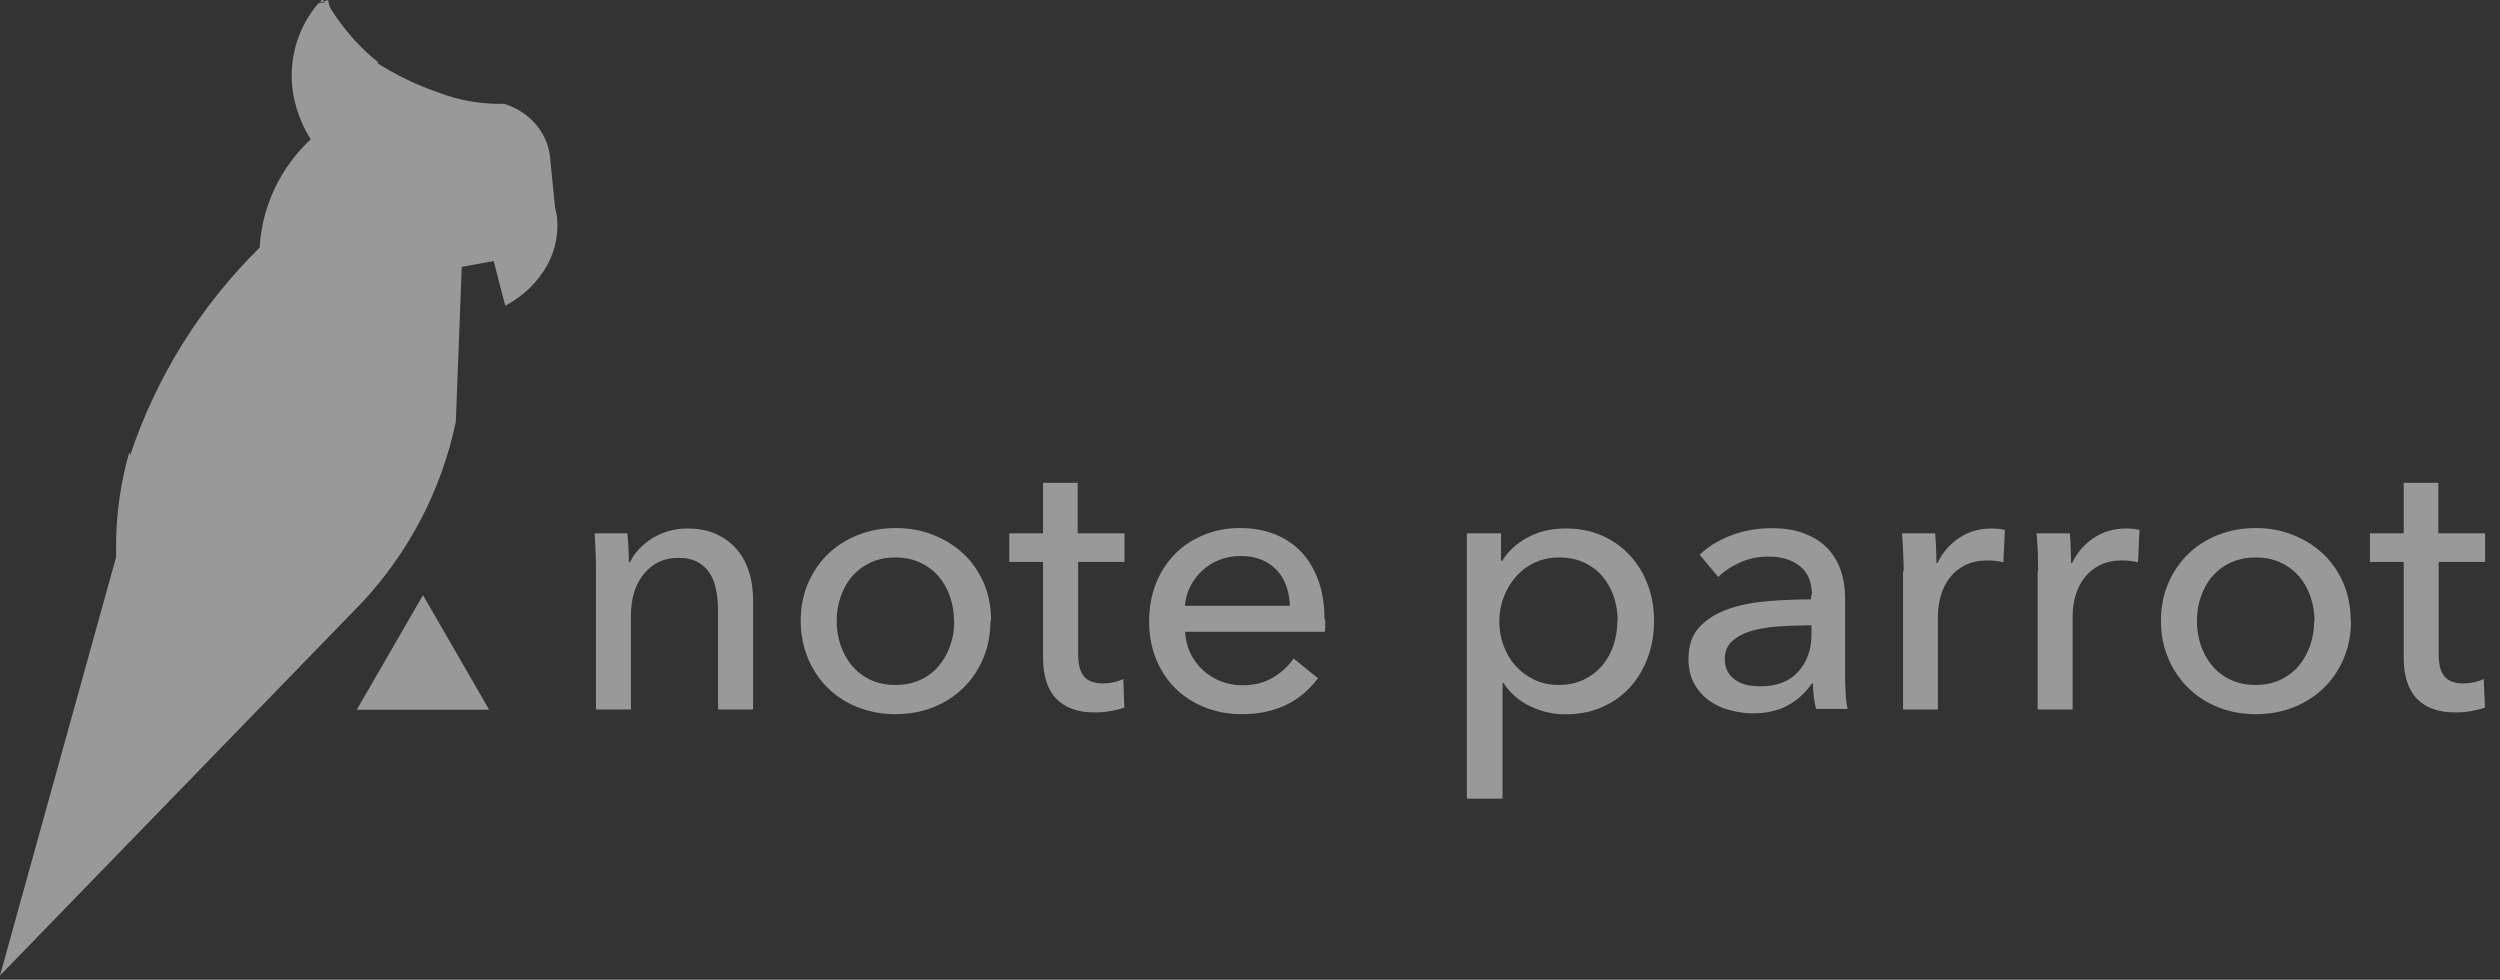 <svg width="148" height="58" viewBox="0 0 148 58" xmlns="http://www.w3.org/2000/svg"><rect x="0" y="0" width="148" height="58" fill="#333333" stroke="none"/><g fill="#FFF" fill-rule="evenodd" opacity=".5"><path d="M25.04 35.232l-3.918 6.783h7.835l-3.916-6.783zM19.44 0l-.482.144c.017-.083.072-.144.13-.144.058 0 .113.06.134.144l-.366.045c-1.026 1.19-1.588 2.71-1.588 4.28 0 1.32.402 2.62 1.123 3.78-1.78 1.67-2.88 3.93-3.02 6.41-3.48 3.43-6.11 7.63-7.66 12.28l-.06-.15c-.52 1.81-.78 3.69-.78 5.57 0 .21.01.42 0 .63L0 57.75l21.45-22.1c2.78-2.99 4.702-6.68 5.535-10.69l.35-9.16 1.89-.35.688 2.65c.782-.42 1.474-.982 2.01-1.69.698-.874 1.077-1.95 1.077-3.06 0-.352-.038-.704-.14-1.05l-.304-3.065c-.178-1.453-1.26-2.644-2.7-3.084h-.21c-1.268 0-2.518-.22-3.71-.68-1.28-.44-2.497-1.03-3.64-1.76l.14.01c-1.09-.85-2.01-1.9-2.787-3.09-.11-.18-.2-.36-.22-.62z" fill-rule="nonzero"/><path d="M37.14 31.572c.028.264.05.56.065.89.015.33.022.606.022.826h.066c.132-.28.312-.54.54-.78.226-.243.487-.456.78-.64.293-.182.616-.325.968-.428.36-.103.72-.154 1.1-.154.68 0 1.26.114 1.74.34.49.228.89.533 1.21.914.33.38.56.83.72 1.342.16.513.23 1.063.23 1.65V42h-2.07v-5.786c0-.425-.03-.83-.1-1.21s-.18-.72-.36-1.012c-.17-.293-.42-.528-.72-.704-.31-.176-.7-.264-1.19-.264-.82 0-1.49.312-2.01.935-.52.62-.78 1.45-.78 2.49V42h-2.07v-8.184c0-.28 0-.638-.02-1.078-.01-.44-.04-.83-.06-1.166h1.96zm21.493 5.192c0 .807-.143 1.547-.43 2.222-.285.675-.68 1.258-1.187 1.75-.506.49-1.104.872-1.793 1.143-.69.27-1.43.4-2.222.4-.79 0-1.53-.14-2.22-.41-.69-.27-1.28-.66-1.78-1.15-.5-.49-.89-1.08-1.17-1.75-.28-.68-.43-1.42-.43-2.22 0-.81.15-1.55.43-2.21.29-.67.68-1.25 1.18-1.73.5-.49 1.1-.87 1.79-1.14.69-.27 1.43-.41 2.22-.41.8 0 1.54.13 2.23.41.69.27 1.29.65 1.8 1.13s.9 1.06 1.19 1.72c.29.67.43 1.4.43 2.21zm-2.156 0c0-.5-.077-.975-.23-1.43-.155-.455-.38-.854-.672-1.2-.293-.344-.656-.62-1.09-.824-.432-.205-.927-.308-1.484-.308-.55 0-1.05.103-1.48.308-.43.205-.79.48-1.09.825-.29.345-.51.744-.67 1.2-.15.454-.23.93-.23 1.43 0 .498.08.974.23 1.43.16.454.38.857.67 1.21.3.35.66.63 1.09.835.44.205.93.308 1.49.308.56 0 1.06-.103 1.49-.308.44-.205.8-.484 1.09-.836.29-.352.52-.755.67-1.21.16-.455.23-.93.23-1.43zm10.12-3.498h-2.772V38.7c0 .63.117 1.082.352 1.353.235.27.61.407 1.122.407.19 0 .39-.022.61-.066.22-.044.42-.11.59-.198l.06 1.694c-.25.088-.53.158-.83.21-.3.05-.61.076-.94.076-.98 0-1.73-.27-2.26-.814-.52-.543-.78-1.357-.78-2.442v-5.654h-2v-1.694h2V28.58h2.05v2.992h2.77v1.694zm9.768 2.596c-.015-.41-.084-.796-.21-1.155-.124-.36-.307-.67-.55-.935-.24-.264-.542-.473-.9-.627-.36-.154-.782-.23-1.266-.23-.44 0-.86.076-1.25.23-.39.154-.73.363-1.01.627-.29.264-.52.576-.71.935-.19.36-.29.744-.32 1.155h6.2zm2.09.836v.352c0 .117-.007.235-.022.352H70.16c.016.44.115.854.298 1.243.183.39.43.726.737 1.012.308.286.664.51 1.067.67.403.162.832.243 1.287.243.7 0 1.31-.154 1.82-.462.51-.308.91-.682 1.21-1.122l1.45 1.166c-.56.733-1.22 1.272-1.97 1.617-.76.34-1.6.51-2.52.51-.8 0-1.53-.13-2.2-.4-.68-.27-1.26-.64-1.74-1.11-.49-.48-.87-1.06-1.15-1.73-.28-.68-.42-1.42-.42-2.25 0-.81.13-1.55.4-2.24.27-.68.65-1.27 1.13-1.75.48-.49 1.05-.86 1.71-1.13.66-.27 1.37-.41 2.13-.41s1.45.12 2.08.37c.62.25 1.15.61 1.58 1.07.43.47.76 1.03 1 1.7s.35 1.42.35 2.25zm10.45 10.582h-2.068V31.572h2.024V33.2h.07c.34-.557.83-1.016 1.49-1.375.66-.36 1.41-.54 2.28-.54.78 0 1.49.14 2.13.42.64.278 1.19.666 1.65 1.165.46.5.82 1.082 1.07 1.75.25.666.37 1.38.37 2.144 0 .763-.12 1.48-.37 2.156-.25.675-.6 1.26-1.05 1.76-.45.5-1 .89-1.65 1.177-.64.286-1.37.43-2.17.43-.74 0-1.45-.162-2.11-.485-.66-.323-1.18-.777-1.56-1.364h-.06v6.842zm6.864-10.516c0-.484-.08-.953-.22-1.408-.15-.455-.37-.858-.66-1.21-.3-.352-.66-.63-1.09-.836-.44-.205-.94-.308-1.51-.308-.53 0-1.01.103-1.44.308-.44.205-.81.484-1.11.836-.31.352-.55.755-.72 1.21-.17.455-.26.93-.26 1.43 0 .5.08.975.25 1.43.17.455.4.854.71 1.2.31.344.68.62 1.11.824.43.205.91.308 1.44.308.57 0 1.07-.106 1.51-.32.43-.212.79-.494 1.09-.846.29-.352.51-.755.66-1.21.14-.455.22-.924.22-1.408zm11.5-1.518c0-.777-.24-1.353-.71-1.727-.47-.38-1.1-.57-1.87-.57-.59 0-1.14.11-1.66.34-.52.23-.96.52-1.31.87l-1.1-1.32c.51-.49 1.14-.87 1.88-1.15.74-.28 1.53-.42 2.39-.42.74 0 1.39.1 1.94.32.55.21 1 .5 1.35.86.35.37.61.8.79 1.3.17.5.26 1.03.26 1.6v4.55c0 .35.01.72.03 1.11.02.39.06.71.12.96h-1.87c-.12-.5-.18-1-.18-1.5h-.07c-.38.55-.86.99-1.44 1.3-.58.31-1.27.46-2.06.46-.42 0-.84-.06-1.29-.17-.45-.11-.86-.29-1.22-.54-.37-.25-.68-.58-.92-.99-.24-.41-.37-.92-.37-1.52 0-.79.21-1.42.64-1.88.43-.46.98-.81 1.67-1.06.69-.245 1.47-.4 2.333-.476.864-.073 1.737-.11 2.617-.11V35.2zm-.51 1.782c-.52 0-1.05.022-1.6.066-.55.044-1.05.132-1.5.264-.45.132-.82.33-1.11.594-.3.264-.44.616-.44 1.056 0 .308.06.565.18.77.12.205.29.374.49.506s.43.224.68.275c.25.05.5.07.77.07.97 0 1.71-.29 2.23-.87.52-.58.78-1.31.78-2.19v-.55h-.51zm5.94-3.212c0-.28-.01-.638-.03-1.078-.02-.44-.04-.83-.07-1.166h1.96c.02.264.05.568.06.913.01.345.02.627.02.847h.06c.29-.616.72-1.11 1.28-1.485.56-.374 1.2-.56 1.9-.56.32 0 .59.028.81.087l-.09 1.914c-.29-.073-.61-.11-.95-.11-.5 0-.93.092-1.3.275-.368.183-.67.43-.914.737-.24.308-.42.664-.54 1.067-.114.403-.173.825-.173 1.265V42h-2.06v-8.184zm7.96 0c0-.28-.01-.638-.02-1.078-.02-.44-.04-.83-.07-1.166h1.96c.03.264.05.568.06.913.01.345.02.627.02.847h.06c.29-.616.72-1.11 1.28-1.485.56-.374 1.2-.56 1.9-.56.32 0 .59.028.81.087l-.09 1.914c-.3-.073-.61-.11-.95-.11-.5 0-.93.092-1.3.275-.37.183-.67.43-.91.737-.24.308-.42.664-.54 1.067-.12.403-.17.825-.17 1.265V42h-2.07v-8.184zm18.52 2.948c0 .807-.15 1.547-.43 2.222-.29.675-.68 1.258-1.19 1.75-.51.49-1.11.872-1.8 1.143-.69.27-1.43.4-2.22.4s-1.54-.14-2.22-.41c-.69-.27-1.28-.66-1.78-1.15-.5-.49-.89-1.08-1.18-1.75-.29-.68-.43-1.42-.43-2.22 0-.81.14-1.55.43-2.21.28-.67.68-1.25 1.17-1.73.5-.49 1.09-.87 1.78-1.14.69-.27 1.43-.41 2.22-.41s1.53.13 2.22.41c.69.27 1.28.65 1.79 1.13.51.48.9 1.06 1.19 1.72.282.67.43 1.4.43 2.21zm-2.16 0c0-.5-.08-.975-.23-1.43-.16-.455-.38-.854-.67-1.2-.3-.344-.66-.62-1.09-.824-.44-.205-.93-.308-1.49-.308s-1.05.103-1.49.308c-.44.205-.8.48-1.09.825-.3.345-.52.744-.67 1.2-.16.454-.23.93-.23 1.43 0 .498.07.974.23 1.43.15.454.37.857.67 1.21.29.35.65.63 1.09.835.43.205.92.308 1.48.308s1.05-.103 1.48-.308c.43-.205.79-.484 1.09-.836.29-.352.51-.755.67-1.21.15-.455.23-.93.23-1.43zm10.12-3.498h-2.77V38.7c0 .63.11 1.082.35 1.353.23.27.61.407 1.12.407.19 0 .39-.022.61-.066.22-.044.41-.11.59-.198l.07 1.694c-.25.088-.53.158-.83.21-.3.05-.61.076-.94.076-.98 0-1.73-.27-2.26-.814-.52-.543-.78-1.357-.78-2.442v-5.654h-2v-1.694h2V28.58h2.05v2.992h2.77v1.694z"/></g></svg>